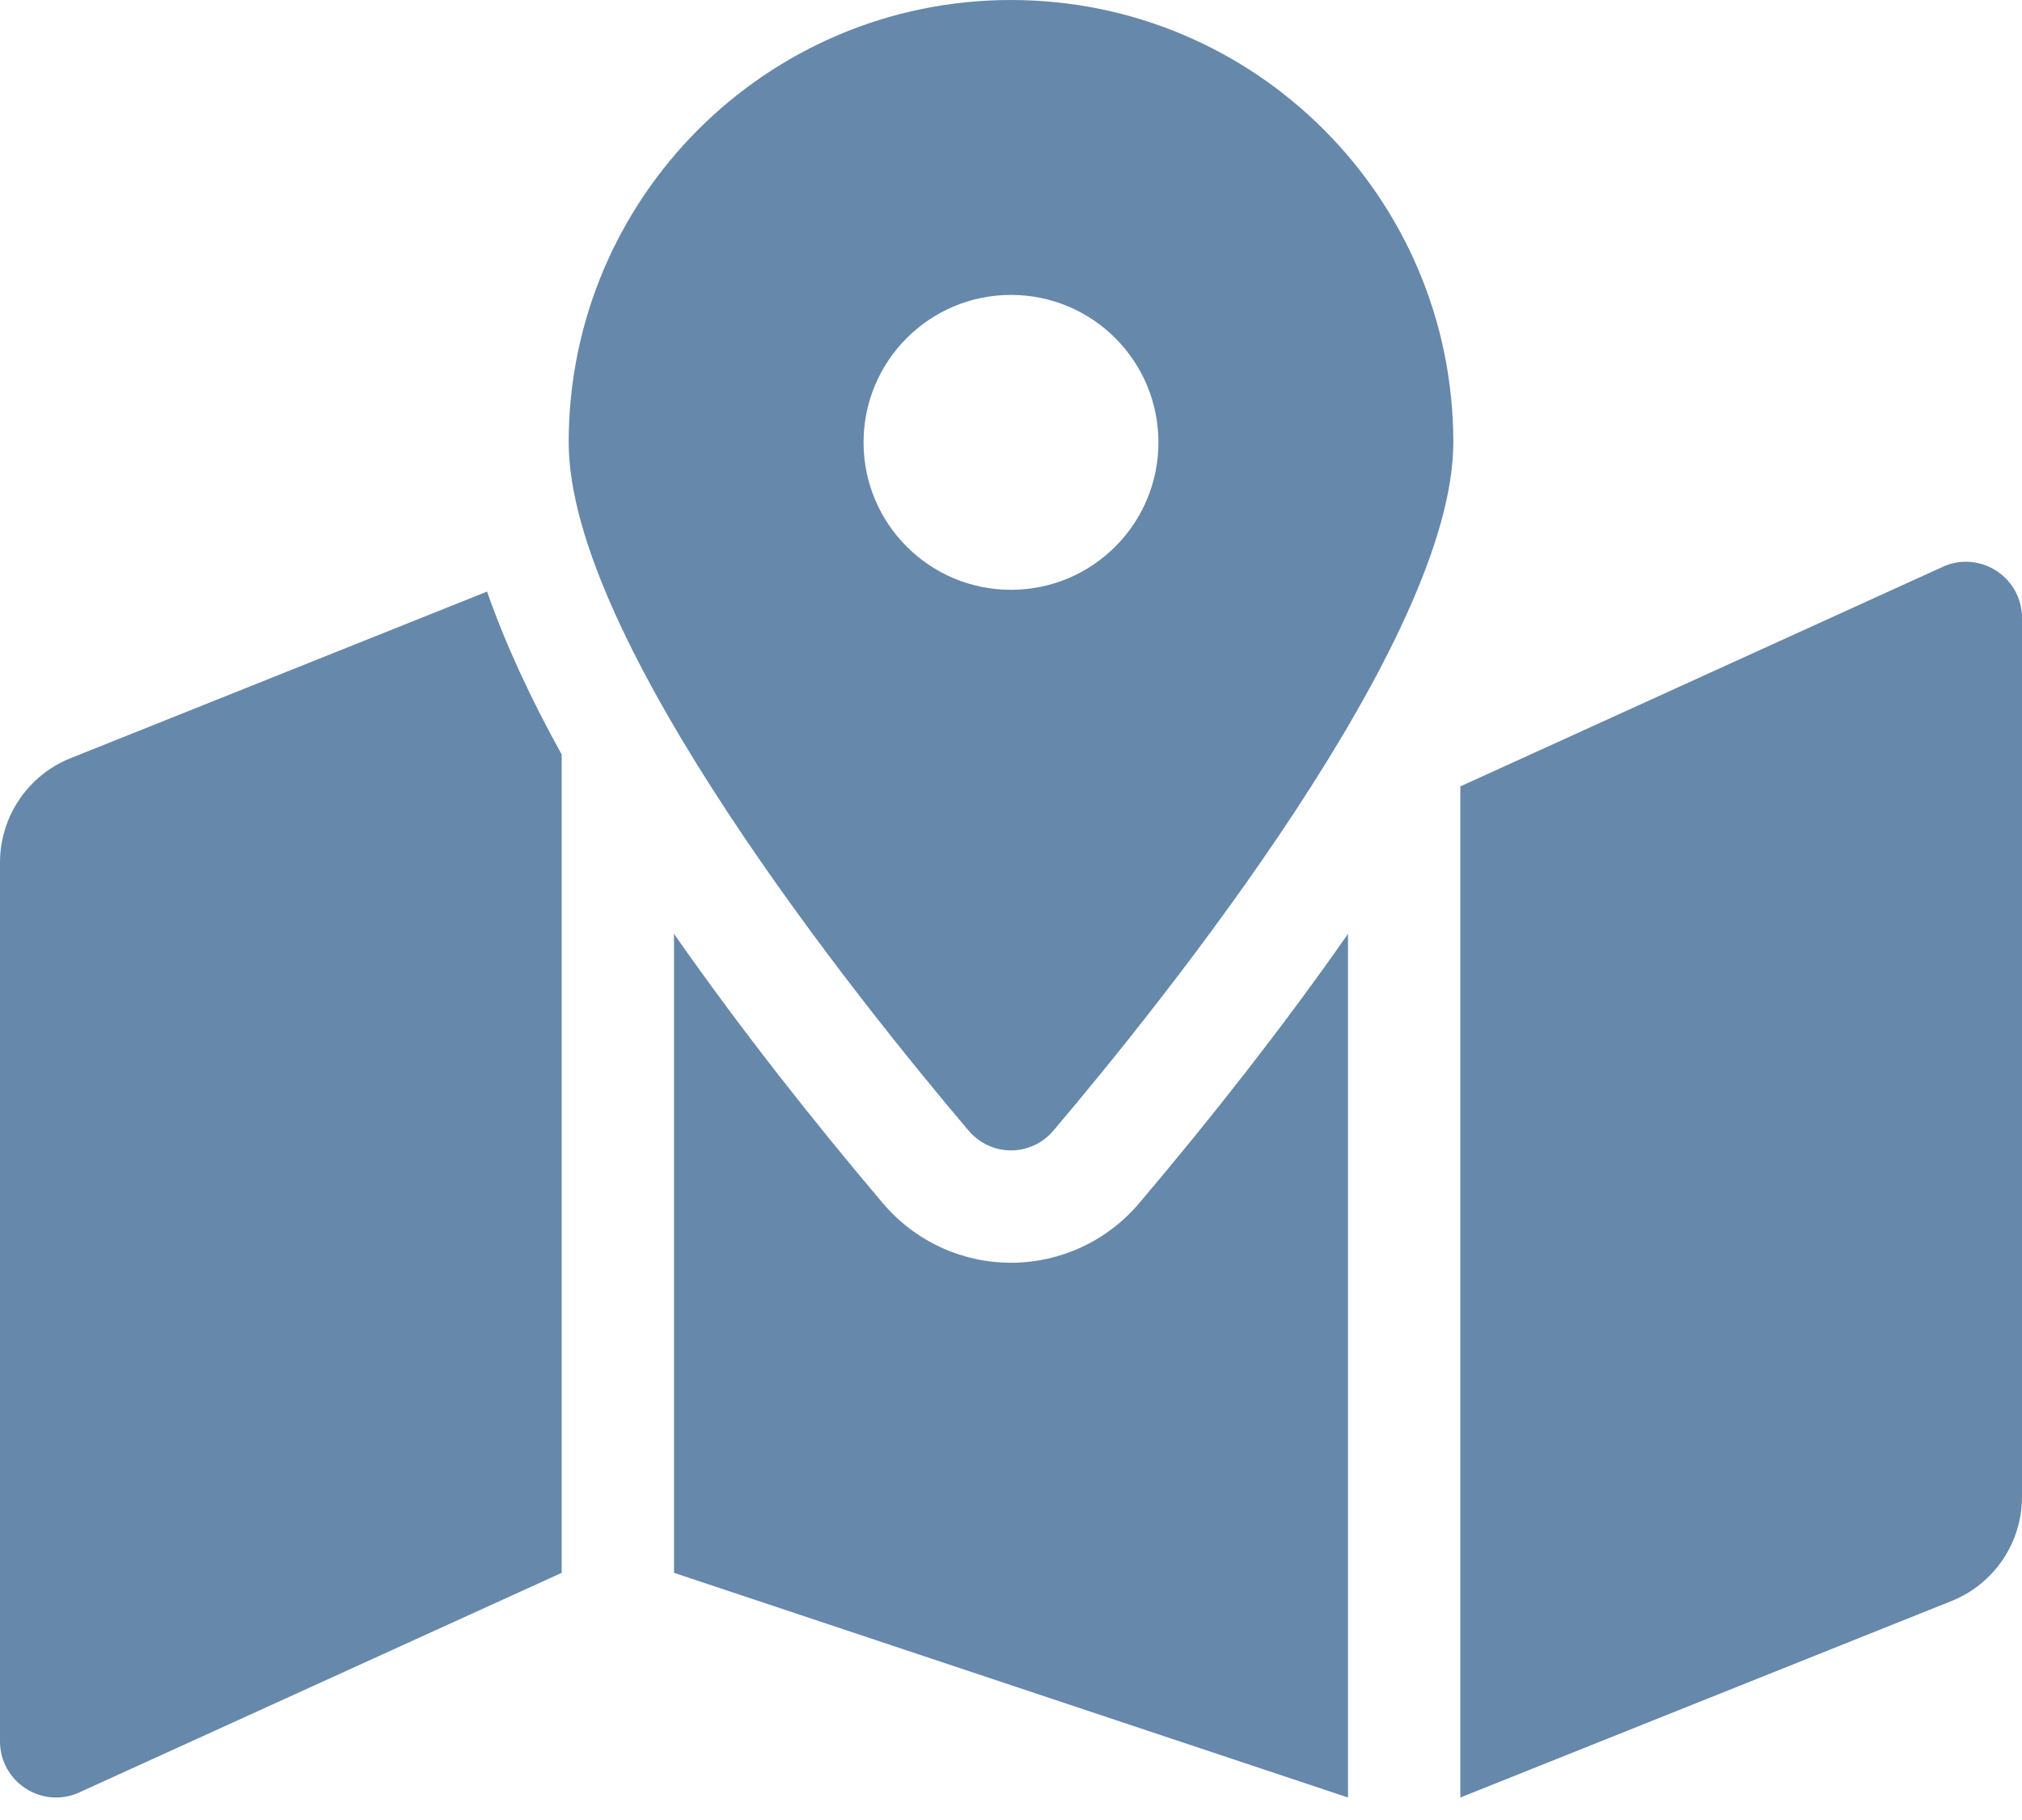 <svg width="60" height="54" viewBox="0 0 60 54" fill="none" xmlns="http://www.w3.org/2000/svg">
<path opacity="0.6" d="M30 0C22.751 0 16.875 5.876 16.875 13.125C16.875 18.985 25.453 29.667 28.74 33.544C29.405 34.329 30.596 34.329 31.26 33.544C34.547 29.667 43.125 18.985 43.125 13.125C43.125 5.876 37.249 0 30 0ZM30 17.5C27.583 17.5 25.625 15.542 25.625 13.125C25.625 10.708 27.583 8.75 30 8.75C32.417 8.75 34.375 10.708 34.375 13.125C34.375 15.542 32.417 17.5 30 17.5ZM2.096 22.495C1.477 22.742 0.947 23.169 0.573 23.721C0.2 24.273 0 24.923 0 25.59L0 51.665C0 52.844 1.191 53.65 2.285 53.212L16.667 46.667V22.387C15.746 20.723 14.993 19.102 14.453 17.552L2.096 22.495ZM30 37.466C28.534 37.466 27.148 36.822 26.197 35.699C24.149 33.282 21.971 30.53 20 27.707V46.666L40 53.332V27.708C38.029 30.53 35.852 33.283 33.803 35.7C32.852 36.822 31.466 37.466 30 37.466ZM57.715 16.788L43.333 23.333V53.333L57.904 47.505C58.523 47.258 59.053 46.831 59.427 46.279C59.8 45.728 60 45.077 60 44.41V18.335C60 17.156 58.809 16.35 57.715 16.788Z" fill="#013A71"/>
</svg>
